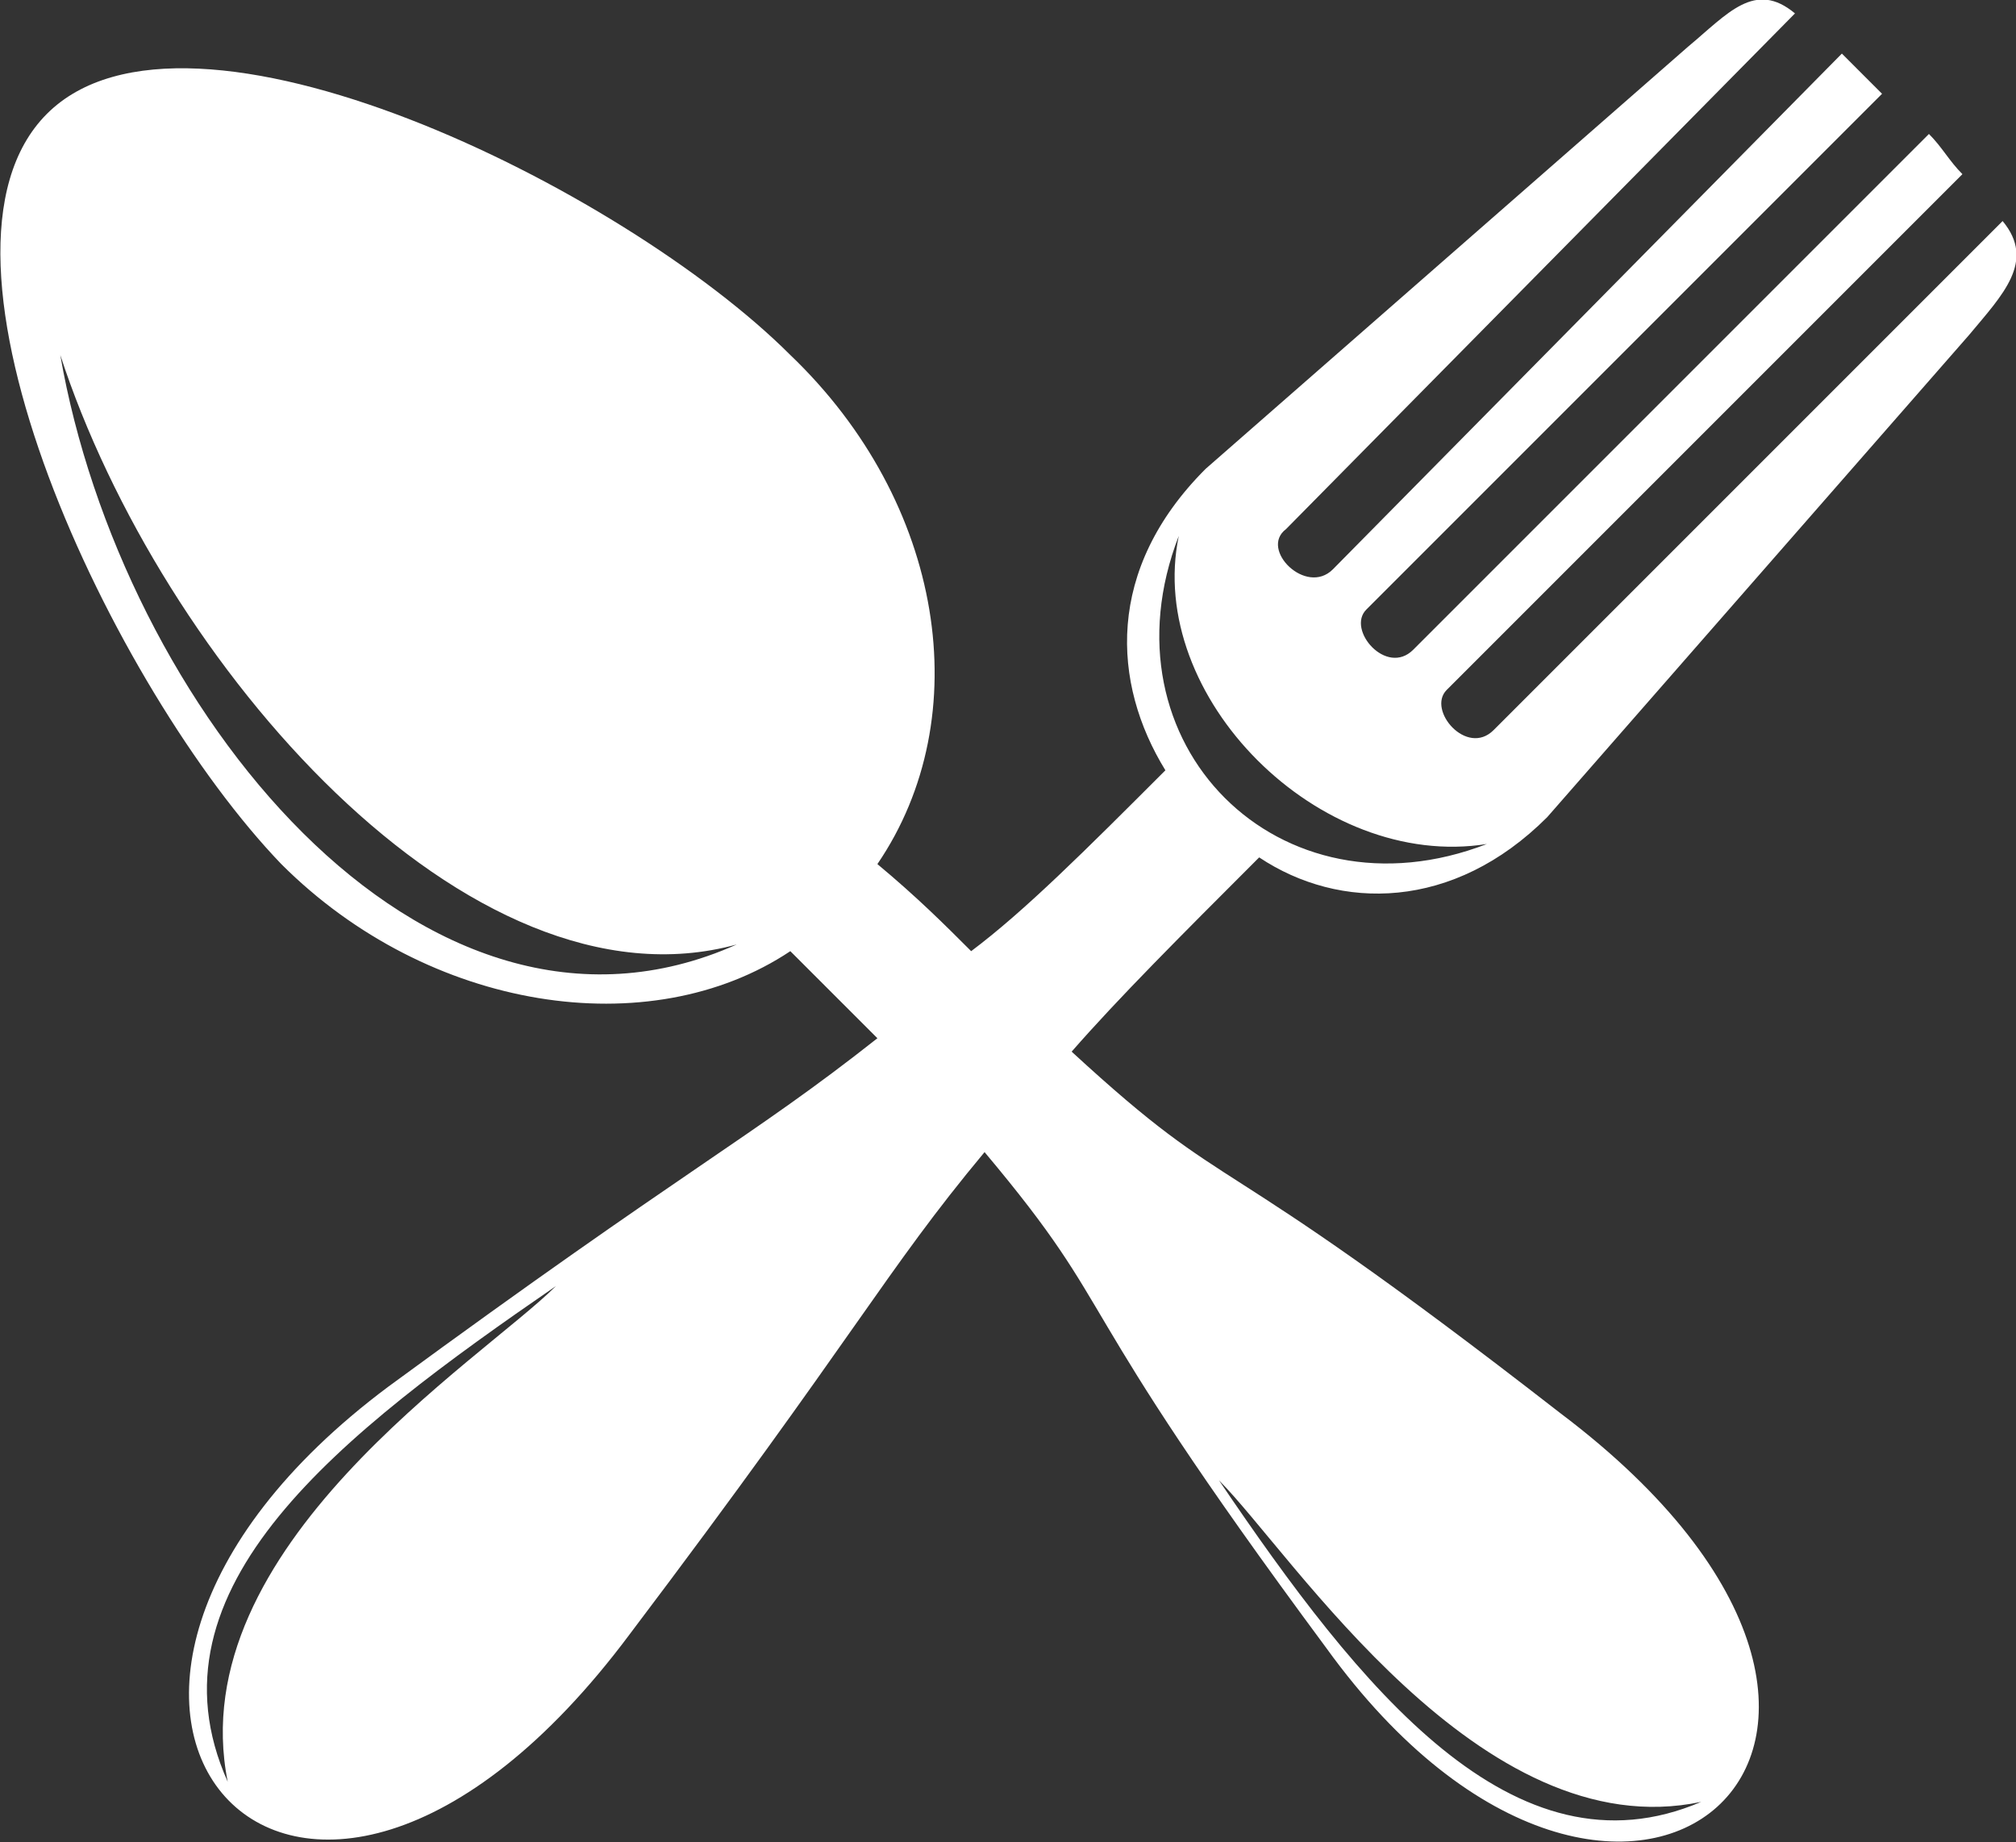 <svg fill="#FFFFFF" xmlns="http://www.w3.org/2000/svg" xmlns:xlink="http://www.w3.org/1999/xlink" xml:space="preserve" version="1.1" style="shape-rendering:geometricPrecision;text-rendering:geometricPrecision;image-rendering:optimizeQuality;" viewBox="0 0 301 275" x="0px" y="0px" fill-rule="evenodd" clip-rule="evenodd"><rect x="0" y="0" width="301" height="275" fill="#333333" stroke="none"/><defs><style type="text/css">
   
    .fil0 {fill:#FFFFFF}
   
  </style></defs><g><path class="fil0" d="M174 115c-12,12 -21,21 -29,27 -4,-4 -8,-8 -14,-13 15,-22 10,-54 -13,-76 -25,-25 -90,-57 -111,-36 -21,21 10,86 35,112 22,22 55,27 76,13 5,5 9,9 13,13 -19,15 -28,19 -73,52 -63,47 -14,104 36,37 34,-45 38,-54 53,-72 21,25 11,20 51,74 44,61 100,14 35,-35 -54,-42 -48,-31 -73,-54 7,-8 16,-17 28,-29 12,8 29,8 43,-6l63 -72c5,-6 10,-11 5,-17l-76 76c-4,4 -10,-3 -7,-6l77 -77c-2,-2 -3,-4 -5,-6l-77 77c-4,4 -10,-3 -7,-6l77 -77c-2,-2 -4,-4 -6,-6l-76 77c-4,4 -11,-3 -7,-6l76 -77c-6,-5 -10,0 -16,5l-72 63c-15,15 -14,32 -6,45zm8 106c21,31 44,60 72,48 -33,7 -61,-37 -72,-48zm-173 -168c9,52 54,109 101,88 -40,11 -86,-42 -101,-88zm213 73c-25,4 -51,-22 -46,-46 -12,31 15,58 46,46zm-139 66c-32,22 -62,45 -49,74 -7,-35 38,-63 49,-74z"></path></g></svg>